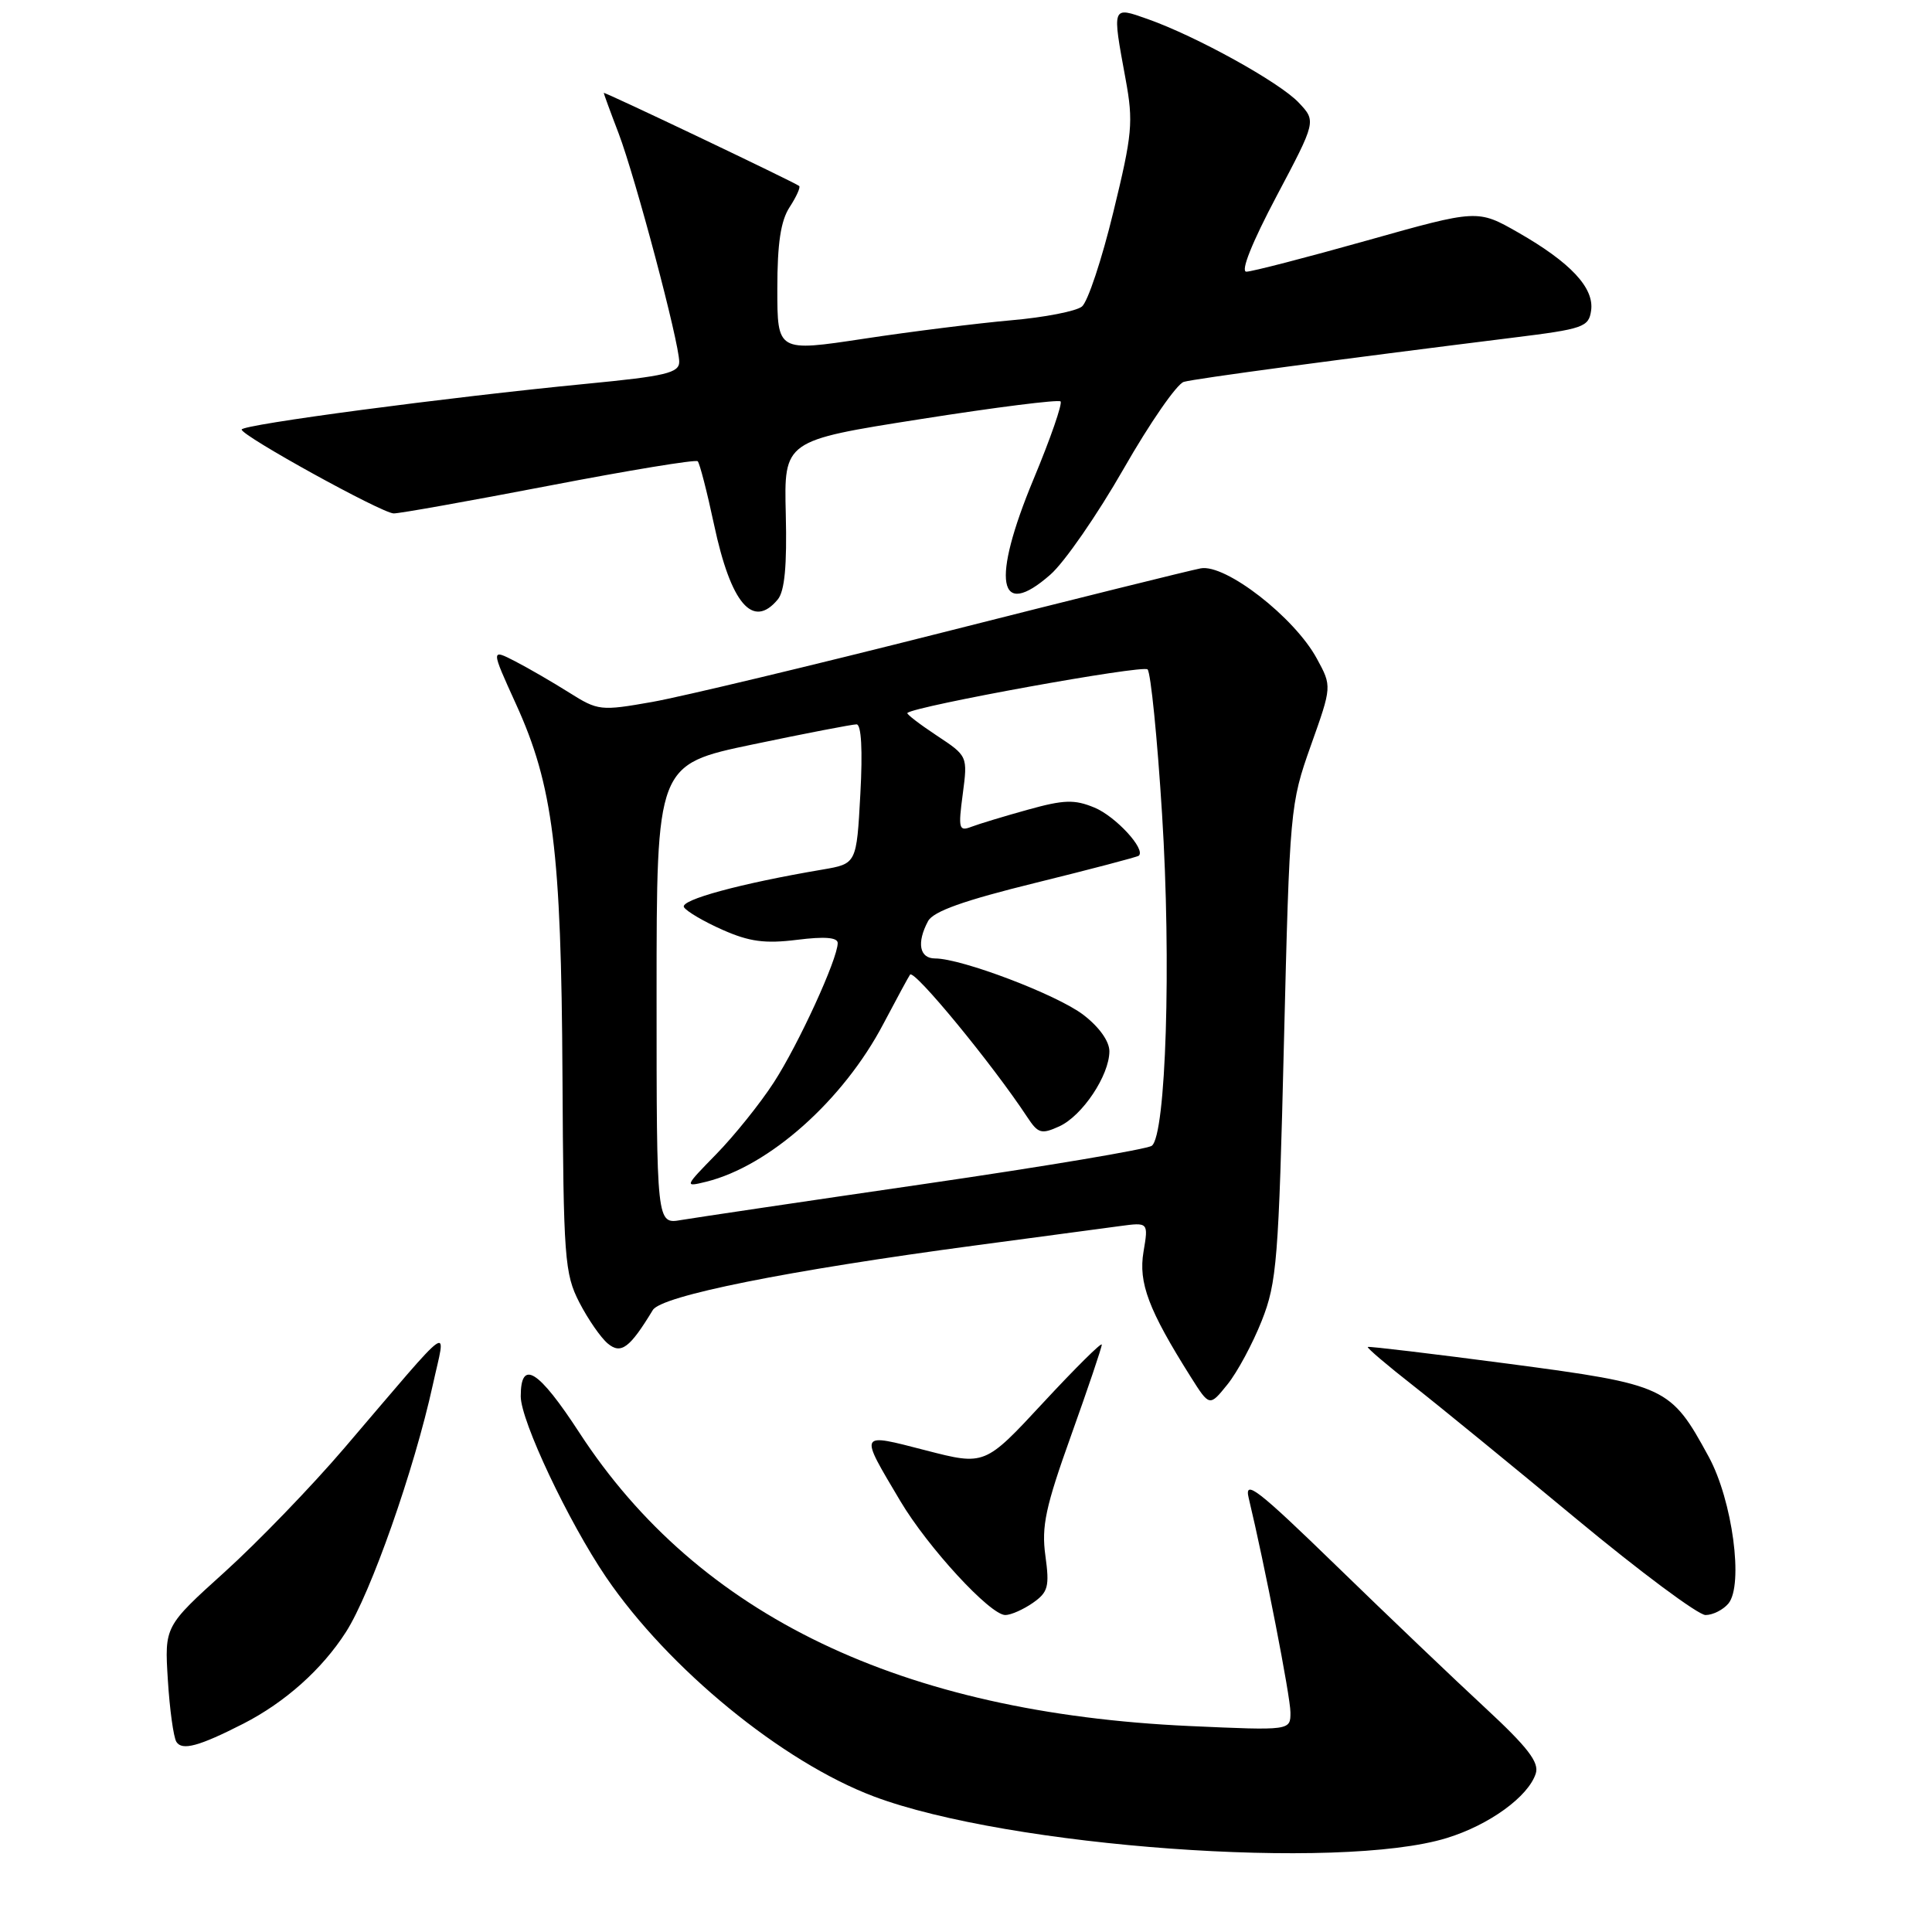 <?xml version="1.0" encoding="UTF-8" standalone="no"?>
<!DOCTYPE svg PUBLIC "-//W3C//DTD SVG 1.1//EN" "http://www.w3.org/Graphics/SVG/1.1/DTD/svg11.dtd" >
<svg xmlns="http://www.w3.org/2000/svg" xmlns:xlink="http://www.w3.org/1999/xlink" version="1.1" viewBox="0 0 256 256">
 <g >
 <path fill="currentColor"
d=" M 191.70 243.55 C 197.34 241.82 202.53 238.05 203.50 234.99 C 203.97 233.52 202.42 231.51 196.81 226.31 C 192.79 222.59 183.93 214.14 177.12 207.52 C 166.61 197.31 164.85 195.95 165.46 198.50 C 167.57 207.30 170.99 224.82 170.99 226.90 C 171.00 229.31 171.00 229.31 157.66 228.71 C 119.42 226.98 92.56 214.08 76.79 189.87 C 71.33 181.48 69.00 180.03 69.00 185.02 C 69.00 188.27 75.32 201.64 80.32 209.00 C 88.57 221.11 103.66 233.47 115.79 238.04 C 133.61 244.74 177.48 247.93 191.70 243.55 Z  M 32.26 228.39 C 37.78 225.56 42.67 221.20 45.84 216.25 C 49.13 211.12 54.88 194.77 57.35 183.50 C 59.11 175.47 60.49 174.48 45.63 191.87 C 41.30 196.94 34.17 204.32 29.78 208.29 C 21.80 215.50 21.80 215.50 22.24 222.59 C 22.48 226.48 22.99 230.18 23.37 230.80 C 24.12 232.01 26.38 231.39 32.26 228.39 Z  M 136.86 212.39 C 138.89 210.97 139.08 210.23 138.52 206.14 C 137.98 202.25 138.54 199.65 141.94 190.17 C 144.17 183.93 146.00 178.53 145.99 178.17 C 145.99 177.80 142.50 181.26 138.24 185.85 C 130.50 194.20 130.50 194.20 122.67 192.18 C 113.70 189.87 113.81 189.65 119.30 198.90 C 122.94 205.03 131.20 214.00 133.21 214.00 C 133.95 214.00 135.59 213.27 136.86 212.39 Z  M 229.02 212.48 C 231.06 210.02 229.56 198.80 226.41 193.02 C 221.36 183.74 220.81 183.48 200.00 180.72 C 189.82 179.38 181.38 178.37 181.24 178.48 C 181.10 178.60 183.80 180.90 187.24 183.59 C 190.68 186.29 200.41 194.24 208.86 201.25 C 217.31 208.26 225.02 214.00 225.99 214.00 C 226.96 214.00 228.32 213.31 229.02 212.48 Z  M 167.19 175.00 C 169.19 169.95 169.43 166.96 170.13 138.08 C 170.89 107.17 170.95 106.53 173.69 98.80 C 176.49 90.94 176.49 90.94 174.49 87.27 C 171.53 81.80 162.38 74.69 159.10 75.31 C 157.67 75.58 142.32 79.39 125.00 83.78 C 107.67 88.17 90.32 92.32 86.43 93.01 C 79.58 94.22 79.24 94.18 75.43 91.78 C 73.27 90.42 70.05 88.55 68.27 87.63 C 65.04 85.97 65.04 85.97 68.36 93.27 C 73.29 104.08 74.37 112.72 74.53 142.50 C 74.66 166.75 74.81 168.77 76.76 172.57 C 77.91 174.80 79.61 177.26 80.54 178.03 C 82.29 179.49 83.45 178.62 86.50 173.59 C 87.64 171.70 104.35 168.35 129.20 165.03 C 137.62 163.91 146.23 162.75 148.34 162.47 C 152.18 161.95 152.18 161.95 151.52 165.87 C 150.83 169.98 152.19 173.58 157.78 182.45 C 160.27 186.39 160.27 186.39 162.64 183.45 C 163.95 181.83 165.99 178.03 167.19 175.00 Z  M 103.06 79.43 C 103.97 78.33 104.29 74.96 104.12 68.12 C 103.88 58.38 103.88 58.38 121.95 55.54 C 131.89 53.97 140.25 52.92 140.53 53.19 C 140.80 53.47 139.20 58.10 136.96 63.47 C 131.32 77.03 132.23 82.25 139.18 76.14 C 141.04 74.52 145.40 68.21 148.88 62.13 C 152.36 56.04 155.95 50.86 156.86 50.60 C 158.39 50.16 177.44 47.61 200.50 44.74 C 209.81 43.59 210.52 43.34 210.83 41.15 C 211.26 38.15 208.11 34.78 201.17 30.81 C 195.79 27.74 195.79 27.74 181.12 31.87 C 173.05 34.14 165.86 36.00 165.15 36.00 C 164.35 36.00 165.90 32.14 169.13 26.03 C 174.41 16.06 174.41 16.06 172.09 13.60 C 169.56 10.91 158.52 4.80 152.06 2.52 C 147.30 0.84 147.35 0.72 149.15 10.50 C 150.19 16.17 150.05 17.75 147.52 28.11 C 146.00 34.38 144.13 40.01 143.36 40.62 C 142.59 41.24 138.37 42.06 133.98 42.44 C 129.58 42.83 120.81 43.92 114.49 44.88 C 103.00 46.62 103.00 46.62 103.00 38.27 C 103.00 32.23 103.45 29.24 104.64 27.43 C 105.53 26.06 106.10 24.80 105.89 24.64 C 105.22 24.12 80.00 12.10 80.00 12.31 C 80.00 12.41 80.88 14.83 81.97 17.67 C 84.22 23.61 90.00 45.37 90.00 47.94 C 90.00 49.41 88.22 49.84 77.75 50.85 C 59.32 52.64 32.00 56.26 32.02 56.92 C 32.05 57.77 50.58 67.99 52.16 68.03 C 52.90 68.05 62.16 66.39 72.74 64.36 C 83.33 62.32 92.20 60.86 92.45 61.12 C 92.71 61.38 93.69 65.17 94.62 69.54 C 96.85 80.00 99.76 83.41 103.06 79.43 Z  M 87.00 131.77 C 87.00 101.31 87.00 101.31 99.75 98.64 C 106.76 97.17 112.95 95.98 113.50 95.98 C 114.13 95.99 114.32 99.41 114.00 105.22 C 113.50 114.45 113.50 114.45 109.00 115.22 C 98.11 117.06 90.04 119.26 90.63 120.21 C 90.98 120.77 93.28 122.12 95.75 123.21 C 99.29 124.78 101.37 125.06 105.62 124.53 C 109.28 124.07 111.00 124.21 111.00 124.96 C 111.00 127.06 105.79 138.42 102.52 143.45 C 100.72 146.23 97.30 150.48 94.93 152.91 C 90.67 157.27 90.66 157.30 93.56 156.59 C 101.92 154.53 111.73 145.80 117.05 135.67 C 118.84 132.28 120.43 129.34 120.59 129.14 C 121.16 128.44 131.49 141.00 136.11 148.01 C 137.55 150.20 137.98 150.33 140.36 149.25 C 143.42 147.85 146.99 142.50 147.00 139.30 C 147.00 137.97 145.64 136.07 143.55 134.47 C 140.06 131.80 127.42 127.00 123.90 127.00 C 121.83 127.00 121.44 124.92 122.97 122.06 C 123.66 120.76 127.71 119.32 137.22 116.98 C 144.52 115.18 150.67 113.56 150.89 113.39 C 151.87 112.56 147.83 108.17 145.02 107.01 C 142.37 105.91 140.98 105.96 136.19 107.29 C 133.06 108.16 129.69 109.18 128.70 109.56 C 127.06 110.19 126.96 109.80 127.57 105.22 C 128.23 100.18 128.23 100.18 124.10 97.45 C 121.82 95.94 120.08 94.60 120.23 94.47 C 121.30 93.54 151.46 88.07 152.06 88.70 C 152.48 89.14 153.35 97.77 153.98 107.89 C 155.22 127.52 154.50 150.40 152.62 151.82 C 152.00 152.28 138.45 154.56 122.50 156.88 C 106.55 159.20 92.04 161.36 90.25 161.66 C 87.00 162.22 87.00 162.22 87.00 131.77 Z "/>
</g>
</svg>
